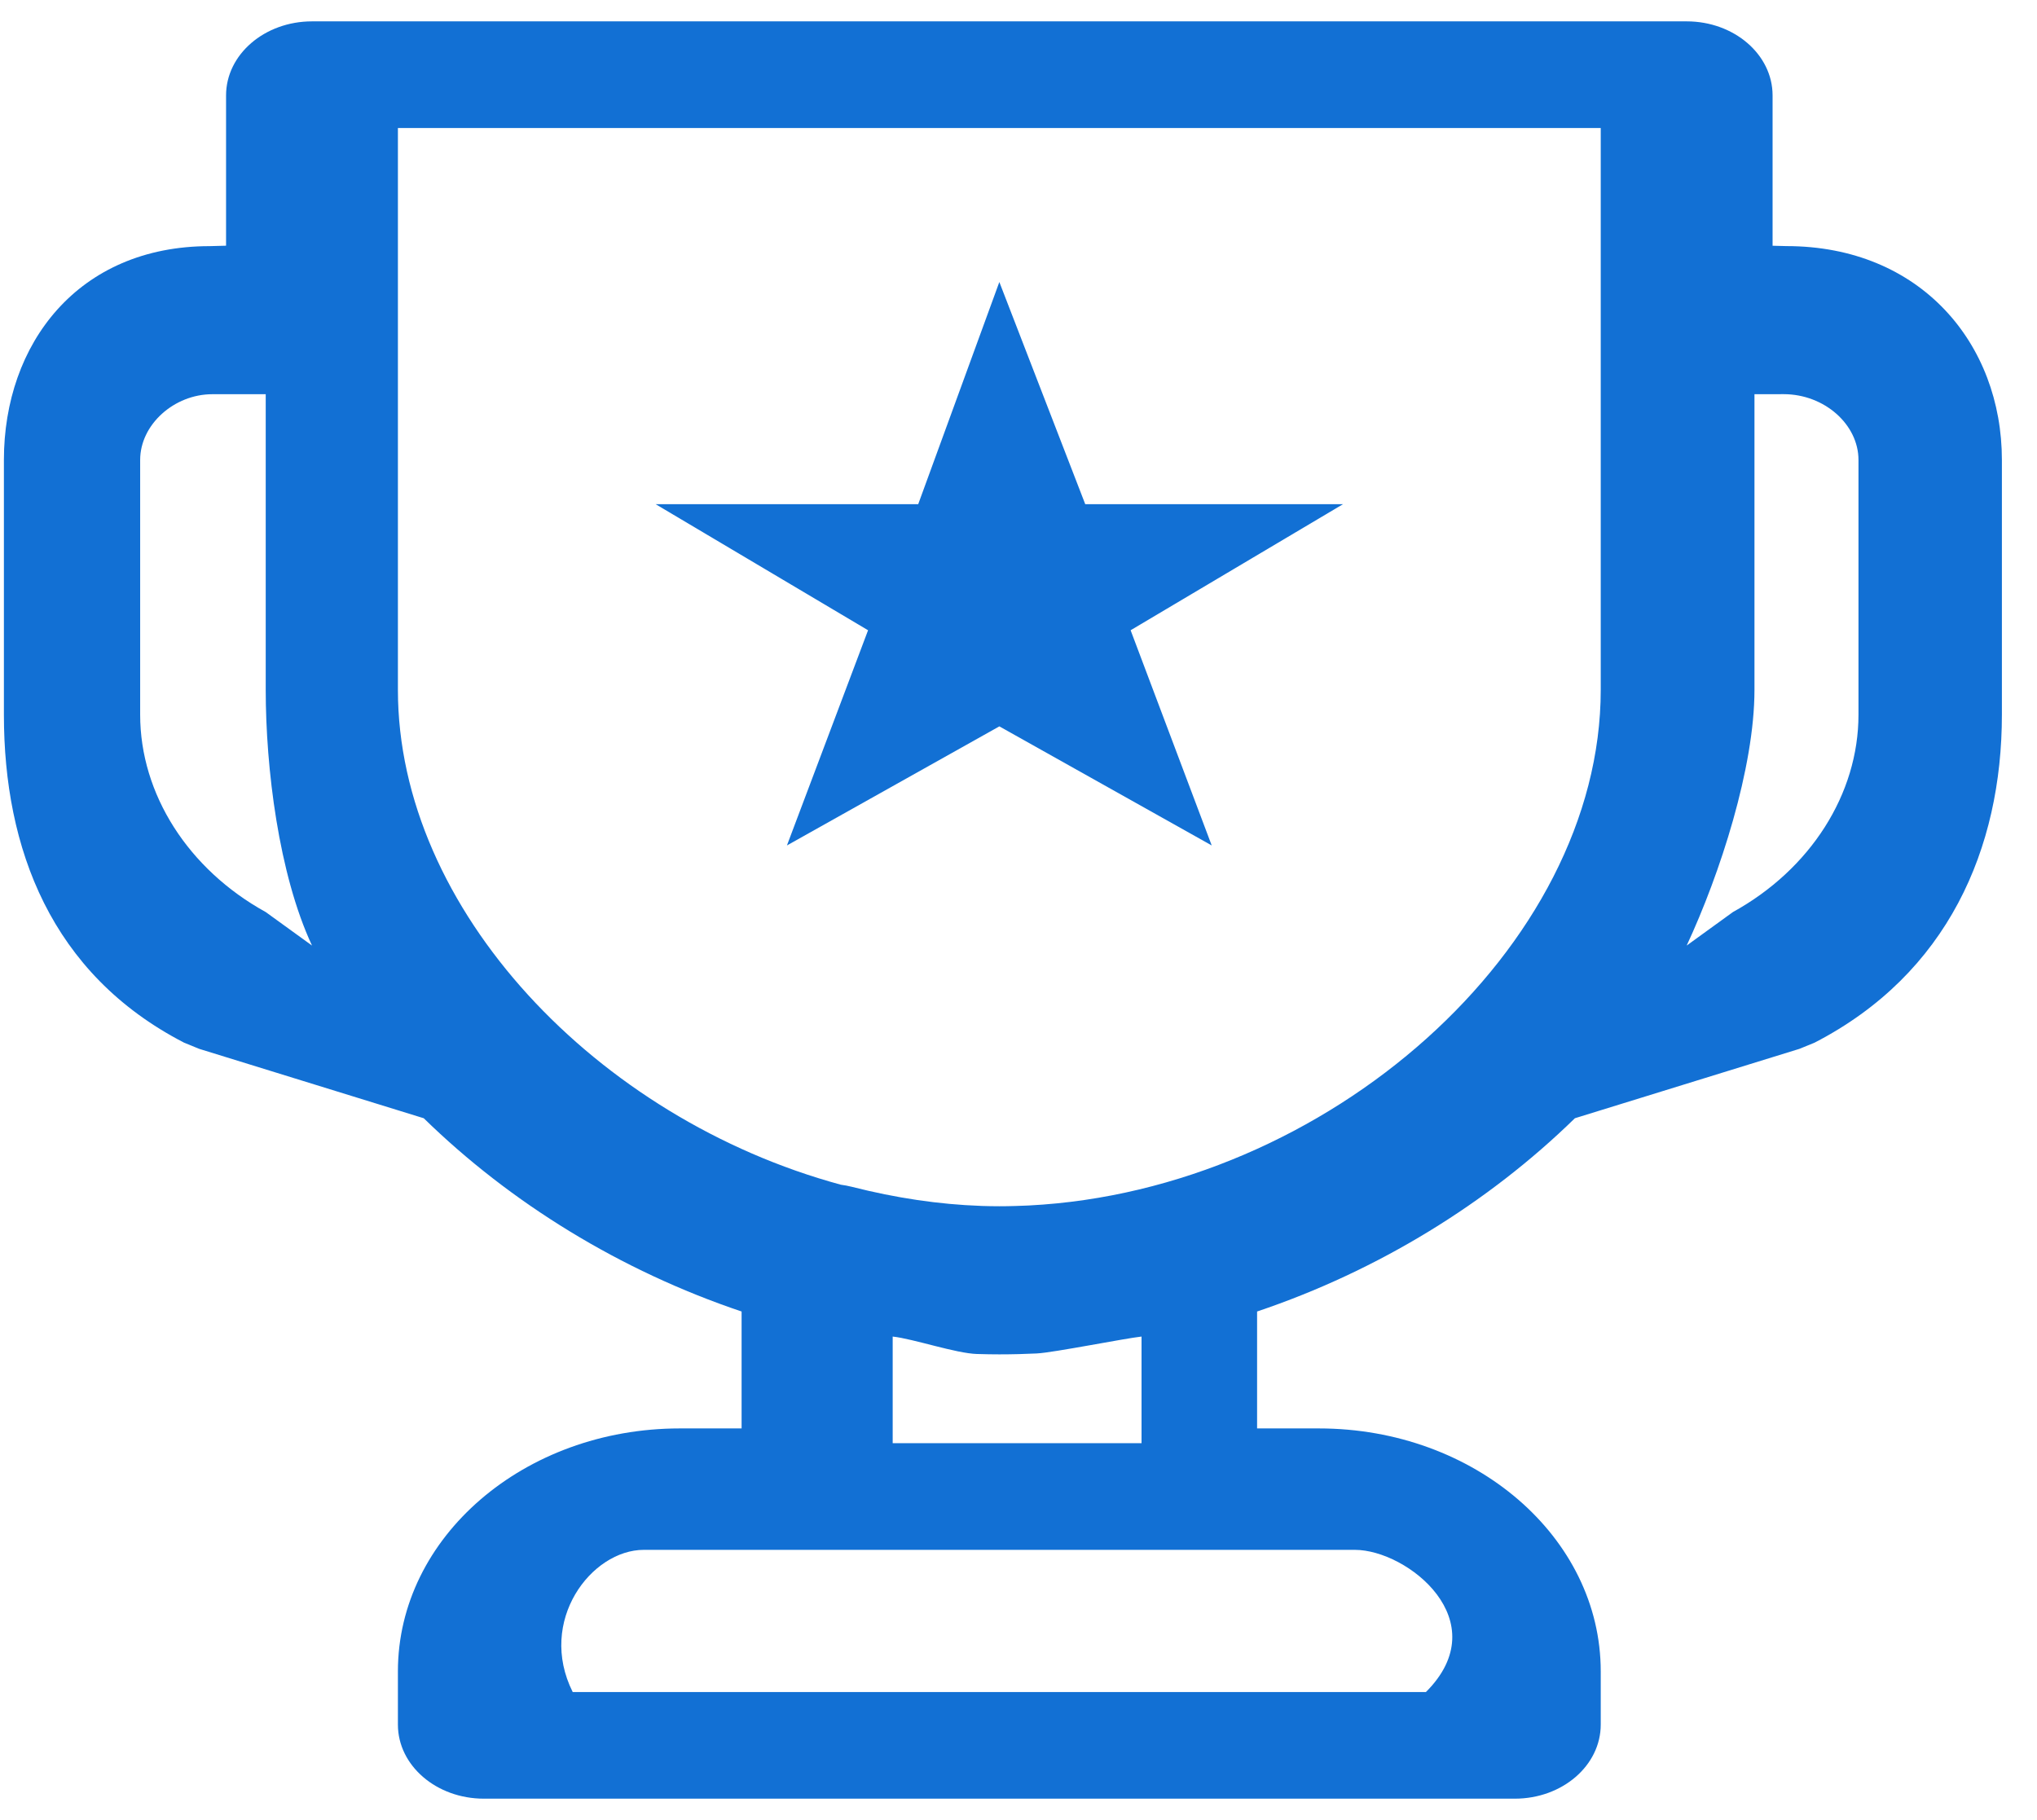 <svg width="47" height="42" viewBox="0 0 47 42" fill="none" xmlns="http://www.w3.org/2000/svg">
<path d="M25.04 11.635L23.058 6.508L21.186 11.635H15.128L20.029 14.544L18.157 19.51L23.058 16.762L27.958 19.51L26.087 14.544L30.987 11.635H25.04Z" fill="#1270D4"/>
<path d="M41.216 5.679L40.899 5.671V2.202C40.899 1.258 40.011 0.493 38.917 0.493H7.199C6.104 0.493 5.216 1.258 5.216 2.202V5.67L4.84 5.68C1.797 5.679 0.09 7.936 0.09 10.614V16.493C0.09 19.579 1.175 22.474 4.247 24.061L4.597 24.204L9.777 25.805C11.78 27.761 14.313 29.323 17.111 30.265V32.963H15.685C12.093 32.963 9.181 35.472 9.181 38.569V39.798C9.181 40.742 10.069 41.507 11.164 41.507H34.952C36.047 41.507 36.934 40.742 36.934 39.798V38.569C36.934 35.472 34.023 32.963 30.43 32.963H29.005V30.265C31.802 29.323 34.335 27.761 36.338 25.805L41.518 24.204L41.868 24.061C44.941 22.474 46.19 19.579 46.19 16.493V10.614C46.19 7.936 44.318 5.679 41.216 5.679ZM6.131 21.047C4.343 20.061 3.234 18.325 3.234 16.493V10.614C3.234 9.797 4.019 9.097 4.899 9.097H6.131V15.919C6.131 17.719 6.429 20.168 7.199 21.82L6.131 21.047ZM32.901 39.046H13.214C12.394 37.406 13.643 35.765 14.855 35.765H18.956H27.159H31.261C32.472 35.765 34.542 37.406 32.901 39.046ZM26.339 30.843V33.304H20.597V30.843C21.084 30.897 22.054 31.232 22.548 31.246C22.555 31.246 22.562 31.246 22.569 31.246C22.732 31.251 22.895 31.254 23.058 31.254C23.209 31.254 23.36 31.252 23.511 31.248C23.648 31.244 23.785 31.239 23.922 31.233L23.93 31.232C24.299 31.215 25.968 30.882 26.339 30.843ZM23.744 27.818C23.721 27.819 23.698 27.82 23.674 27.821C23.592 27.825 23.509 27.828 23.426 27.83C23.303 27.834 23.18 27.836 23.058 27.836C22.922 27.836 22.786 27.833 22.649 27.829C22.644 27.829 22.639 27.828 22.634 27.828C21.666 27.794 20.67 27.646 19.653 27.387C19.569 27.366 19.485 27.35 19.401 27.339C13.78 25.813 9.181 20.989 9.181 15.919L9.181 2.954H36.934L36.934 15.919C36.934 21.86 30.619 27.464 23.744 27.818ZM42.881 16.493C42.881 18.325 41.772 20.061 39.984 21.047L38.917 21.82C39.686 20.168 40.481 17.719 40.481 15.919V9.097L41.156 9.096C42.097 9.097 42.881 9.797 42.881 10.614L42.881 16.493Z" fill="#1270D4"/>
</svg>
